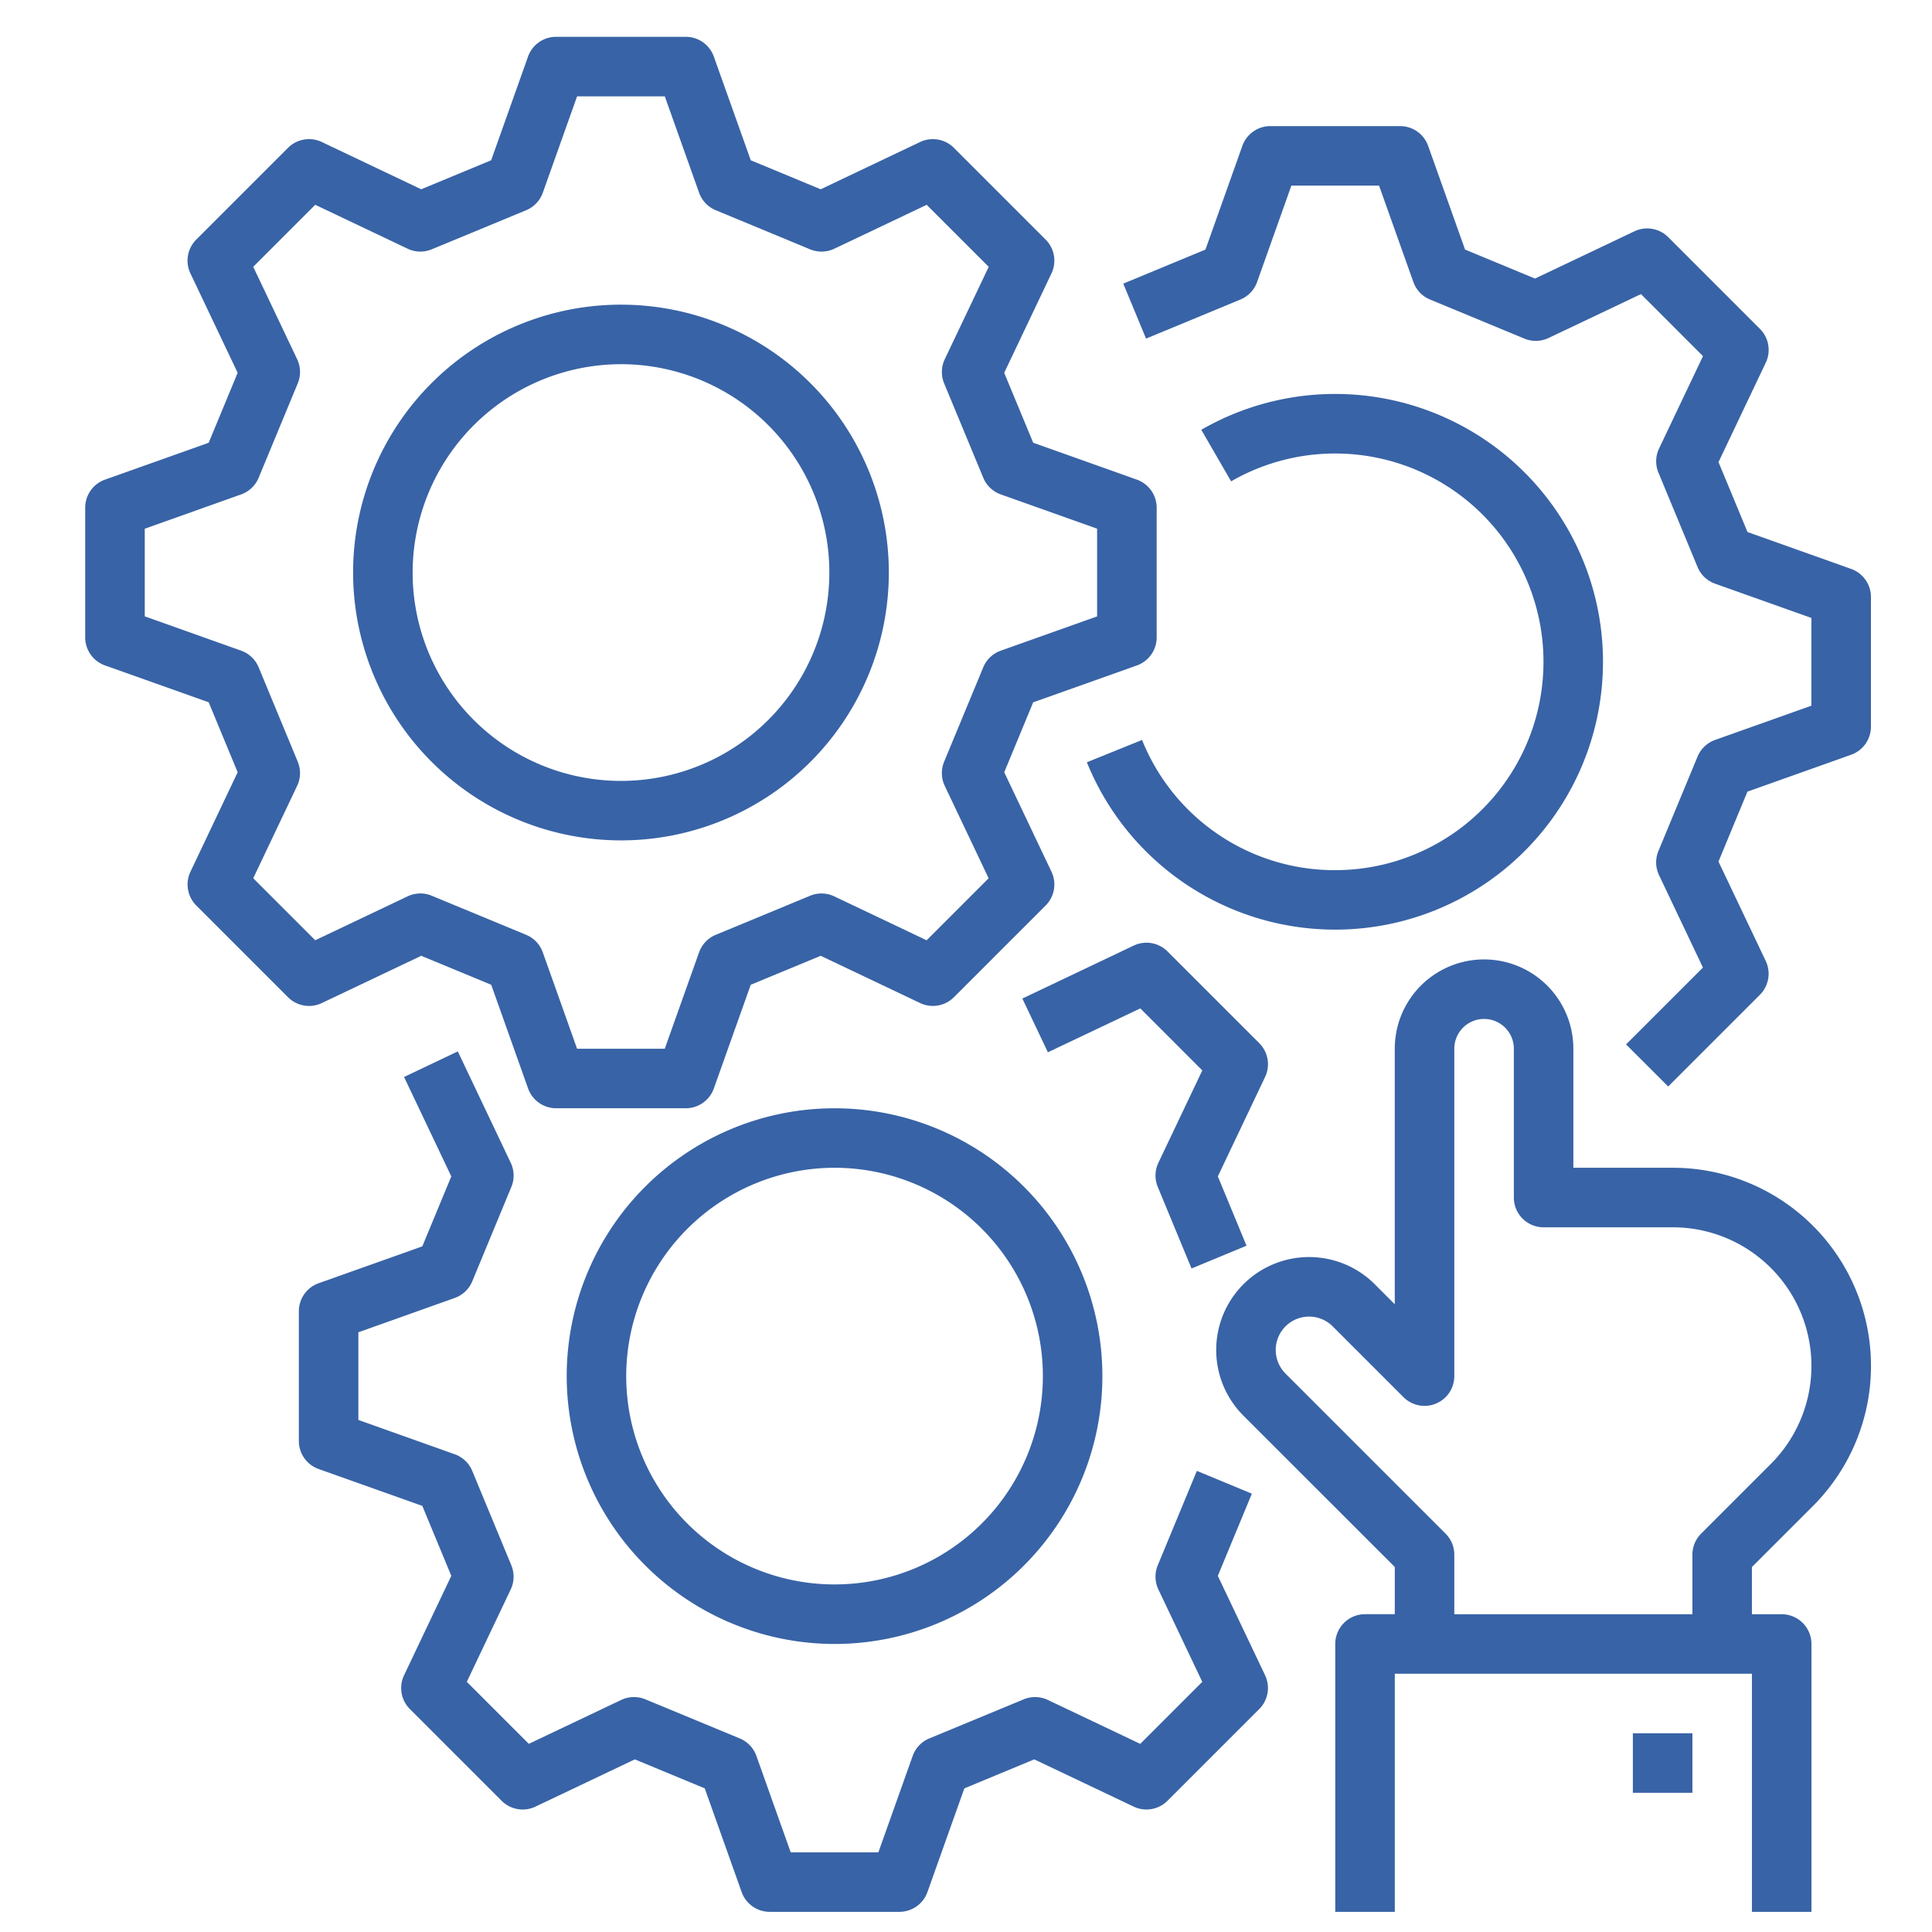 <svg viewBox="0 0 71 71" xmlns="http://www.w3.org/2000/svg" fill="#3863a6"><path d="M11.828 36.861l3.652-1.736 2.572 1.065L19.407 40a1.095 1.095 0 001.03.728h4.766a1.094 1.094 0 001.03-.727l1.356-3.811 2.571-1.065 3.653 1.736a1.094 1.094 0 001.243-.214l3.37-3.37a1.094 1.094 0 00.215-1.243l-1.736-3.653 1.064-2.571 3.811-1.355a1.094 1.094 0 00.727-1.031v-4.767a1.094 1.094 0 00-.727-1.03l-3.81-1.356-1.066-2.57 1.737-3.654a1.094 1.094 0 00-.215-1.243l-3.37-3.37a1.094 1.094 0 00-1.243-.215L30.16 6.956 27.59 5.89l-1.357-3.81a1.094 1.094 0 00-1.03-.727h-4.768a1.094 1.094 0 00-1.03.727L18.05 5.89l-2.571 1.066-3.652-1.737a1.094 1.094 0 00-1.244.215l-3.37 3.37a1.094 1.094 0 00-.215 1.244l1.736 3.653-1.065 2.57-3.81 1.355a1.094 1.094 0 00-.728 1.03v4.768a1.094 1.094 0 00.728 1.03l3.81 1.355 1.065 2.571L7 32.033a1.094 1.094 0 00.214 1.244l3.37 3.37a1.094 1.094 0 001.245.214zm-.886-8.869l-1.437-3.469a1.093 1.093 0 00-.644-.612l-3.541-1.26V19.43l3.54-1.26a1.093 1.093 0 00.645-.612l1.437-3.469a1.093 1.093 0 00-.022-.888L9.306 9.805l2.279-2.279L14.98 9.14a1.092 1.092 0 00.888.022l3.47-1.437a1.094 1.094 0 00.61-.644l1.26-3.54h3.223l1.26 3.54a1.094 1.094 0 00.612.644l3.469 1.438a1.092 1.092 0 00.889-.023l3.394-1.613 2.28 2.279L34.72 13.2a1.095 1.095 0 00-.023.89l1.438 3.468a1.093 1.093 0 00.643.611l3.54 1.26v3.223l-3.54 1.26a1.092 1.092 0 00-.644.611l-1.438 3.47a1.093 1.093 0 00.023.888l1.613 3.395-2.279 2.279-3.394-1.614a1.092 1.092 0 00-.889-.022l-3.47 1.437a1.093 1.093 0 00-.61.643l-1.26 3.541h-3.223L19.948 35a1.093 1.093 0 00-.611-.645l-3.47-1.437a1.092 1.092 0 00-.888.022l-3.395 1.614-2.278-2.279 1.613-3.394a1.096 1.096 0 00.023-.889z"/><path d="M22.82 30.884a9.844 9.844 0 10-9.844-9.844 9.855 9.855 0 009.844 9.844zm0-17.5a7.657 7.657 0 11-7.656 7.656 7.665 7.665 0 017.656-7.656zm21.164 40.67l-1.437 3.47a1.097 1.097 0 00.023.888l1.613 3.395-2.28 2.279-3.394-1.613a1.094 1.094 0 00-.889-.023l-3.468 1.436a1.094 1.094 0 00-.612.644l-1.26 3.542h-3.222l-1.26-3.541a1.094 1.094 0 00-.611-.644l-3.47-1.438a1.094 1.094 0 00-.888.023l-3.395 1.613-2.279-2.279 1.613-3.394a1.095 1.095 0 00.023-.889l-1.437-3.47a1.093 1.093 0 00-.643-.61l-3.541-1.26V48.96l3.54-1.26a1.095 1.095 0 00.645-.611l1.437-3.47a1.093 1.093 0 00-.023-.888l-1.945-4.092-1.975.94 1.736 3.653-1.065 2.571-3.81 1.355a1.093 1.093 0 00-.727 1.03v4.768a1.093 1.093 0 00.727 1.03l3.81 1.355 1.065 2.571-1.736 3.653a1.094 1.094 0 00.215 1.243l3.37 3.37a1.094 1.094 0 001.243.215l3.652-1.737 2.57 1.065 1.356 3.81a1.095 1.095 0 001.031.728h4.767a1.094 1.094 0 001.03-.727l1.356-3.81 2.57-1.066 3.653 1.736a1.093 1.093 0 001.243-.214l3.37-3.37a1.093 1.093 0 00.216-1.243l-1.737-3.653 1.251-3.02-2.021-.838zm2.292-15.719l-3.37-3.37a1.094 1.094 0 00-1.244-.215l-4.091 1.946.939 1.975 3.395-1.613 2.279 2.279-1.614 3.395a1.092 1.092 0 00-.022.888l1.24 2.996 2.021-.837-1.054-2.547 1.736-3.652a1.094 1.094 0 00-.215-1.245z"/><path d="M30.67 60.415a9.843 9.843 0 10-9.844-9.843 9.855 9.855 0 009.844 9.843zm0-17.5a7.656 7.656 0 11-7.657 7.657 7.665 7.665 0 017.657-7.657zm37.36-22.007l-3.81-1.356-1.066-2.57 1.737-3.653a1.094 1.094 0 00-.215-1.244l-3.37-3.37a1.094 1.094 0 00-1.243-.214l-3.653 1.736-2.57-1.065-1.356-3.81a1.094 1.094 0 00-1.03-.728h-4.768a1.094 1.094 0 00-1.03.727L44.3 9.171l-3.02 1.252.837 2.021 3.469-1.437a1.096 1.096 0 00.612-.644l1.259-3.541h3.223l1.26 3.54a1.093 1.093 0 00.612.645l3.469 1.437a1.095 1.095 0 00.889-.023l3.394-1.613 2.28 2.28-1.614 3.394a1.091 1.091 0 00-.023.888l1.438 3.47a1.093 1.093 0 00.643.61l3.54 1.26v3.223l-3.54 1.26a1.094 1.094 0 00-.644.612l-1.438 3.469a1.093 1.093 0 00.023.888l1.613 3.395-2.825 2.825 1.548 1.546 3.37-3.37a1.094 1.094 0 00.215-1.243l-1.737-3.653 1.065-2.571 3.811-1.355a1.094 1.094 0 00.727-1.031v-4.767a1.094 1.094 0 00-.727-1.03z"/><path d="M49.07 31.978a7.627 7.627 0 01-7.1-4.785l-2.028.82a9.843 9.843 0 104.205-12.218l1.096 1.894a7.656 7.656 0 113.827 14.289zm12.407 10.937H57.82V38.54a3.28 3.28 0 10-6.563 0v9.391l-.734-.735a3.414 3.414 0 10-4.828 4.829l5.563 5.562v1.734h-1.094a1.094 1.094 0 00-1.094 1.094v9.844h2.188v-8.75h13.124v8.75h2.188v-9.844a1.094 1.094 0 00-1.094-1.093h-1.094v-1.735l2.243-2.242a7.281 7.281 0 00-5.148-12.43zm3.601 10.883l-2.563 2.563c-.205.205-.32.483-.32.773v2.188h-8.75v-2.188a1.093 1.093 0 00-.32-.773l-5.883-5.883a1.226 1.226 0 111.734-1.735l2.602 2.602a1.094 1.094 0 001.867-.773V38.54a1.094 1.094 0 112.188 0v5.469a1.094 1.094 0 001.093 1.094h4.75a5.094 5.094 0 013.602 8.695z"/><path d="M60.007 63.697h2.188v2.187h-2.188v-2.188z"/></svg>